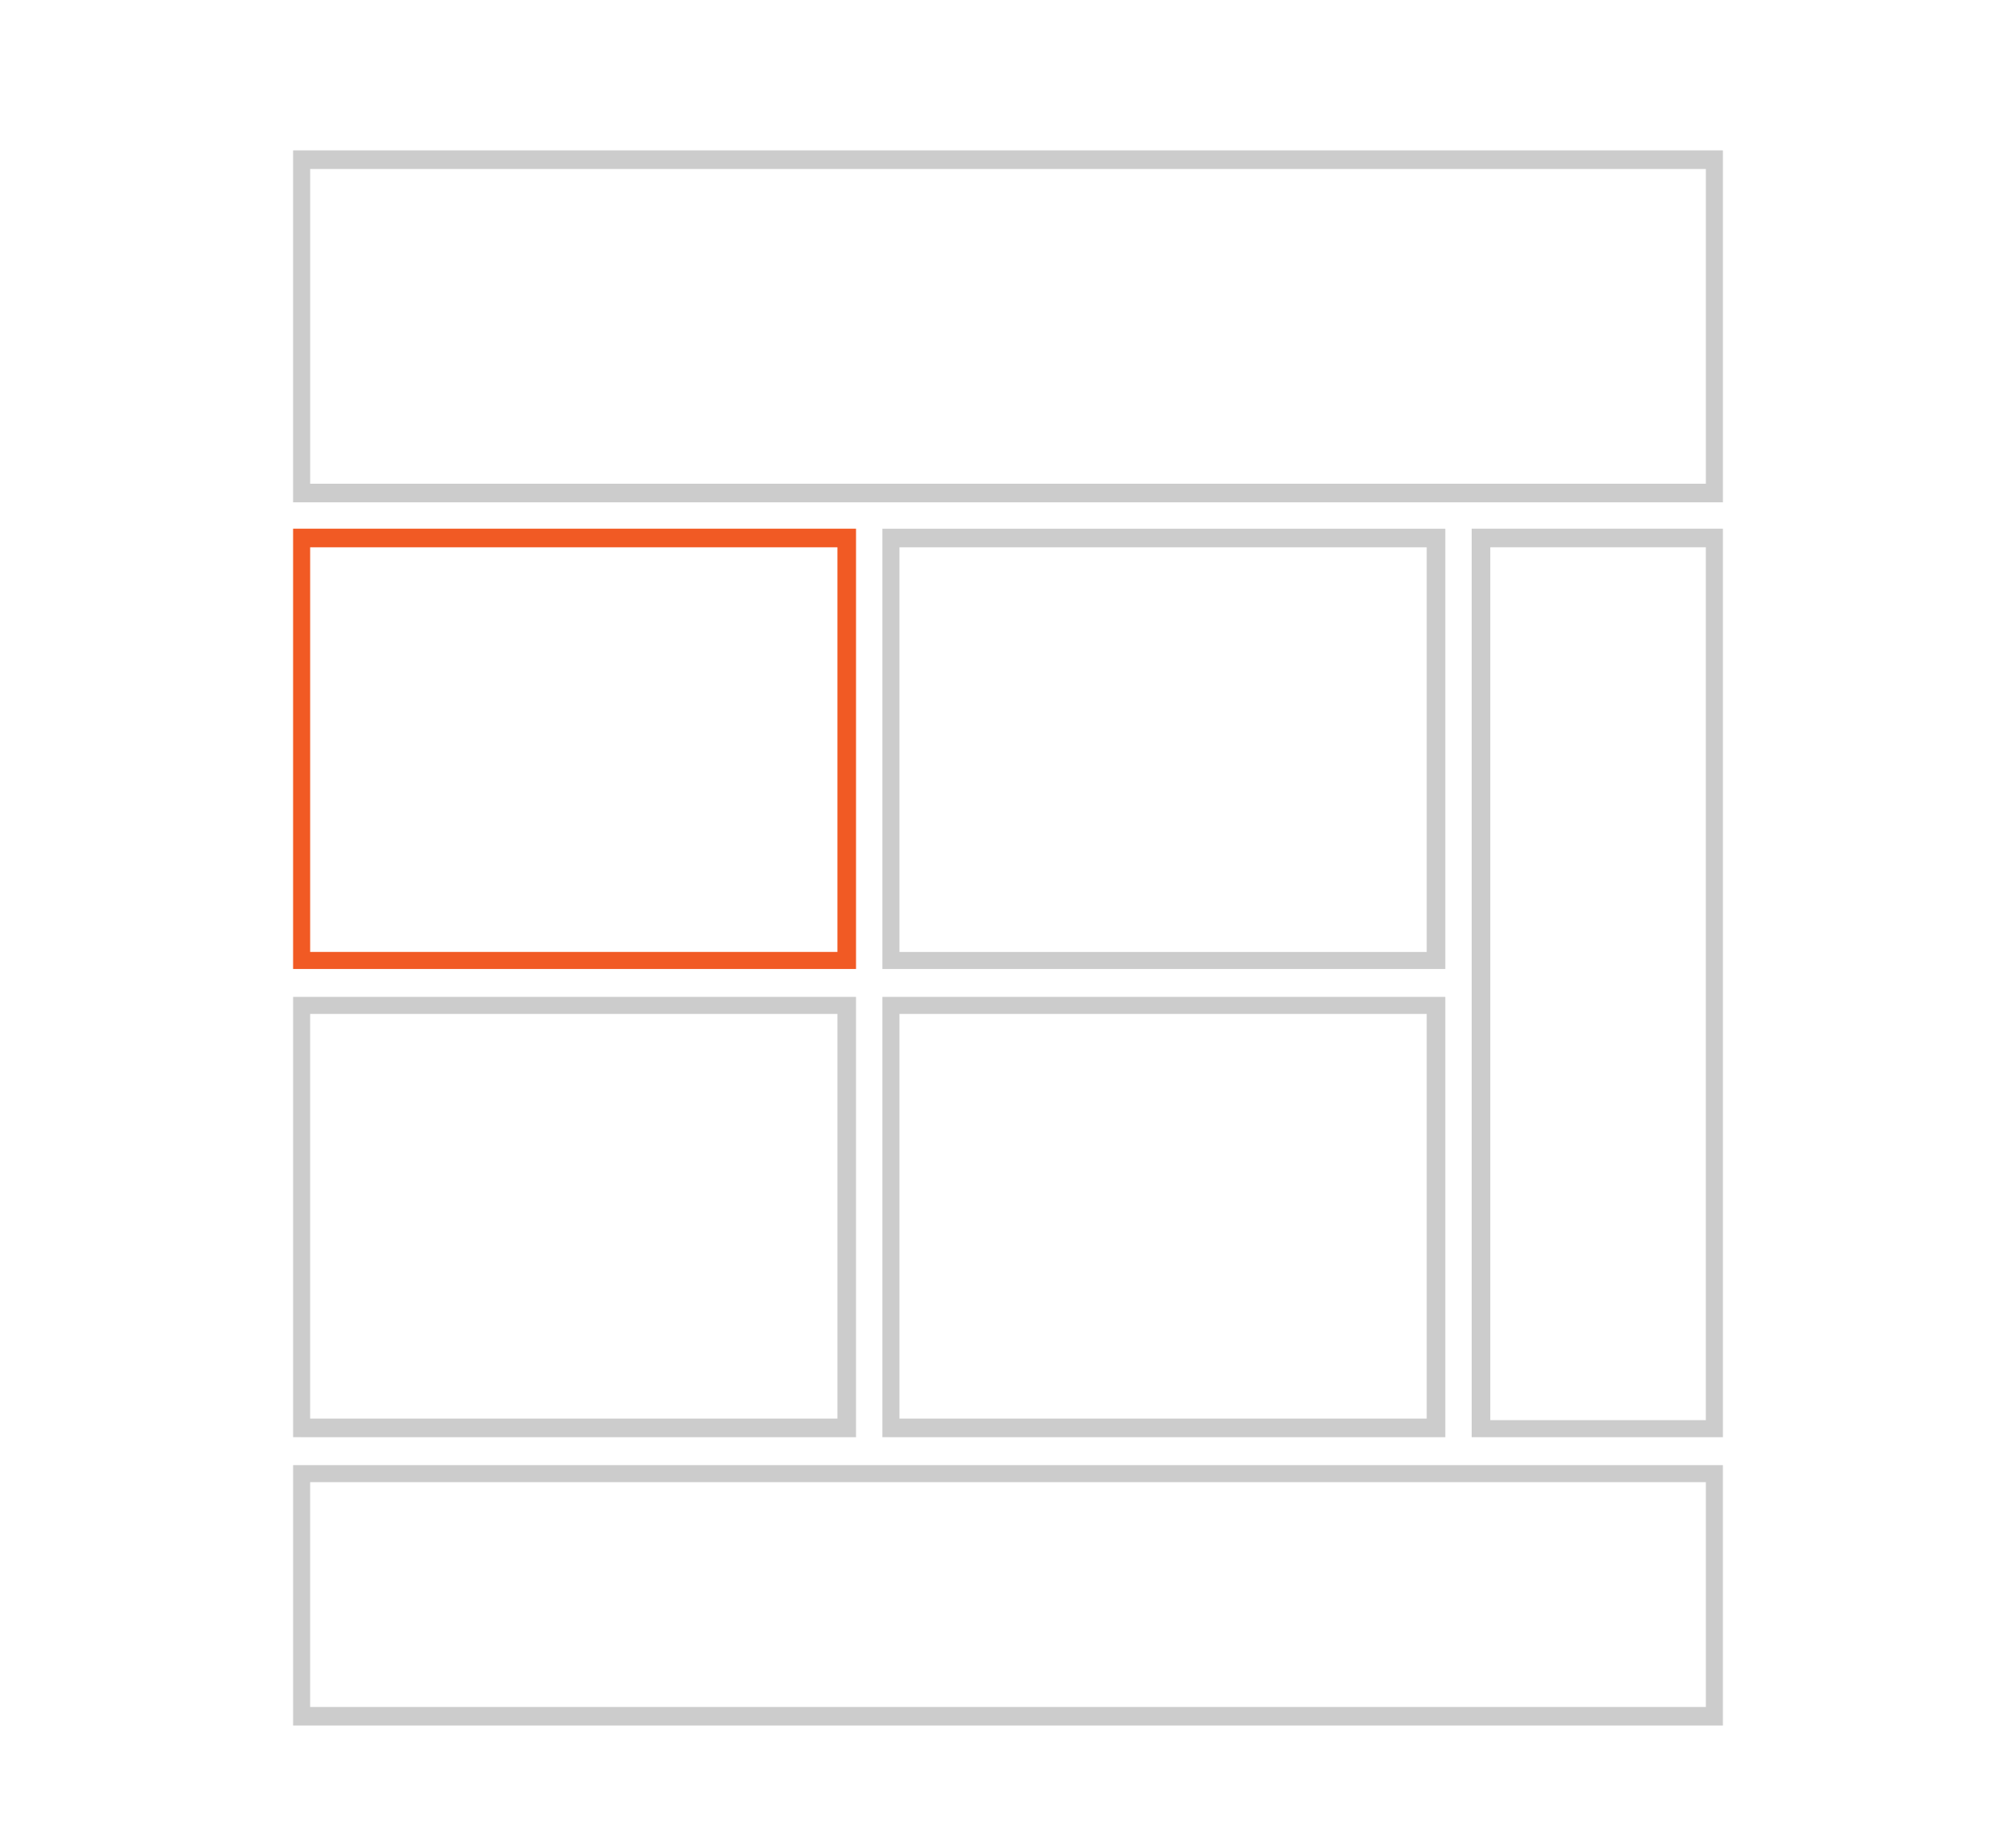 <?xml version="1.0" encoding="utf-8"?>
<!-- Generator: Adobe Illustrator 16.0.0, SVG Export Plug-In . SVG Version: 6.00 Build 0)  -->
<!DOCTYPE svg PUBLIC "-//W3C//DTD SVG 1.1//EN" "http://www.w3.org/Graphics/SVG/1.1/DTD/svg11.dtd">
<svg version="1.1" id="ddl-footer-cell" xmlns="http://www.w3.org/2000/svg" xmlns:xlink="http://www.w3.org/1999/xlink" x="0px"
	 y="0px" width="130px" height="117.5px" viewBox="0 12.5 130 117.5" enable-background="new 0 12.5 130 117.5"
	 xml:space="preserve">
<path fill="#CCCCCC" d="M110.6,123.2V122.6H20v-14.5h90V123.2H110.6V122.6V123.2h0.5V107H18.9v16.8h92.2v-0.6H110.6z"/>
<path fill="#CCCCCC" d="M110.6,44.3v-0.6H20V23.4h90v20.9H110.6v-0.6V44.3h0.5V22.2H18.9v22.7h92.2v-0.6H110.6z M95.5,104.6h0.6
	V47.8H110v56.3H95.5V104.6h0.6H95.5v0.602h15.6V46.6H94.9v58.6h0.6V104.6z"/>
<path fill="#CCCCCC" d="M57.4,74.5V75h35.8V46.6H56.9V75h0.5V74.5H58V47.8h34V73.9H57.4V74.5H58H57.4z M57.4,104.6v0.602h35.8V76.8
	H56.9v28.4h0.5V104.6H58V77.9h34V104H57.4V104.6H58H57.4z M19.4,104.6v0.602h35.8V76.8H18.9v28.4h0.5V104.6H20V77.9h34V104H19.4
	V104.6H20H19.4z"/>
<polygon fill="#F15A24" points="19.4,74.5 19.4,75 55.2,75 55.2,46.6 18.9,46.6 18.9,75 19.4,75 19.4,74.5 20,74.5 20,47.8 54,47.8 
	54,73.9 19.4,73.9 19.4,74.5 20,74.5 "/>
</svg>
